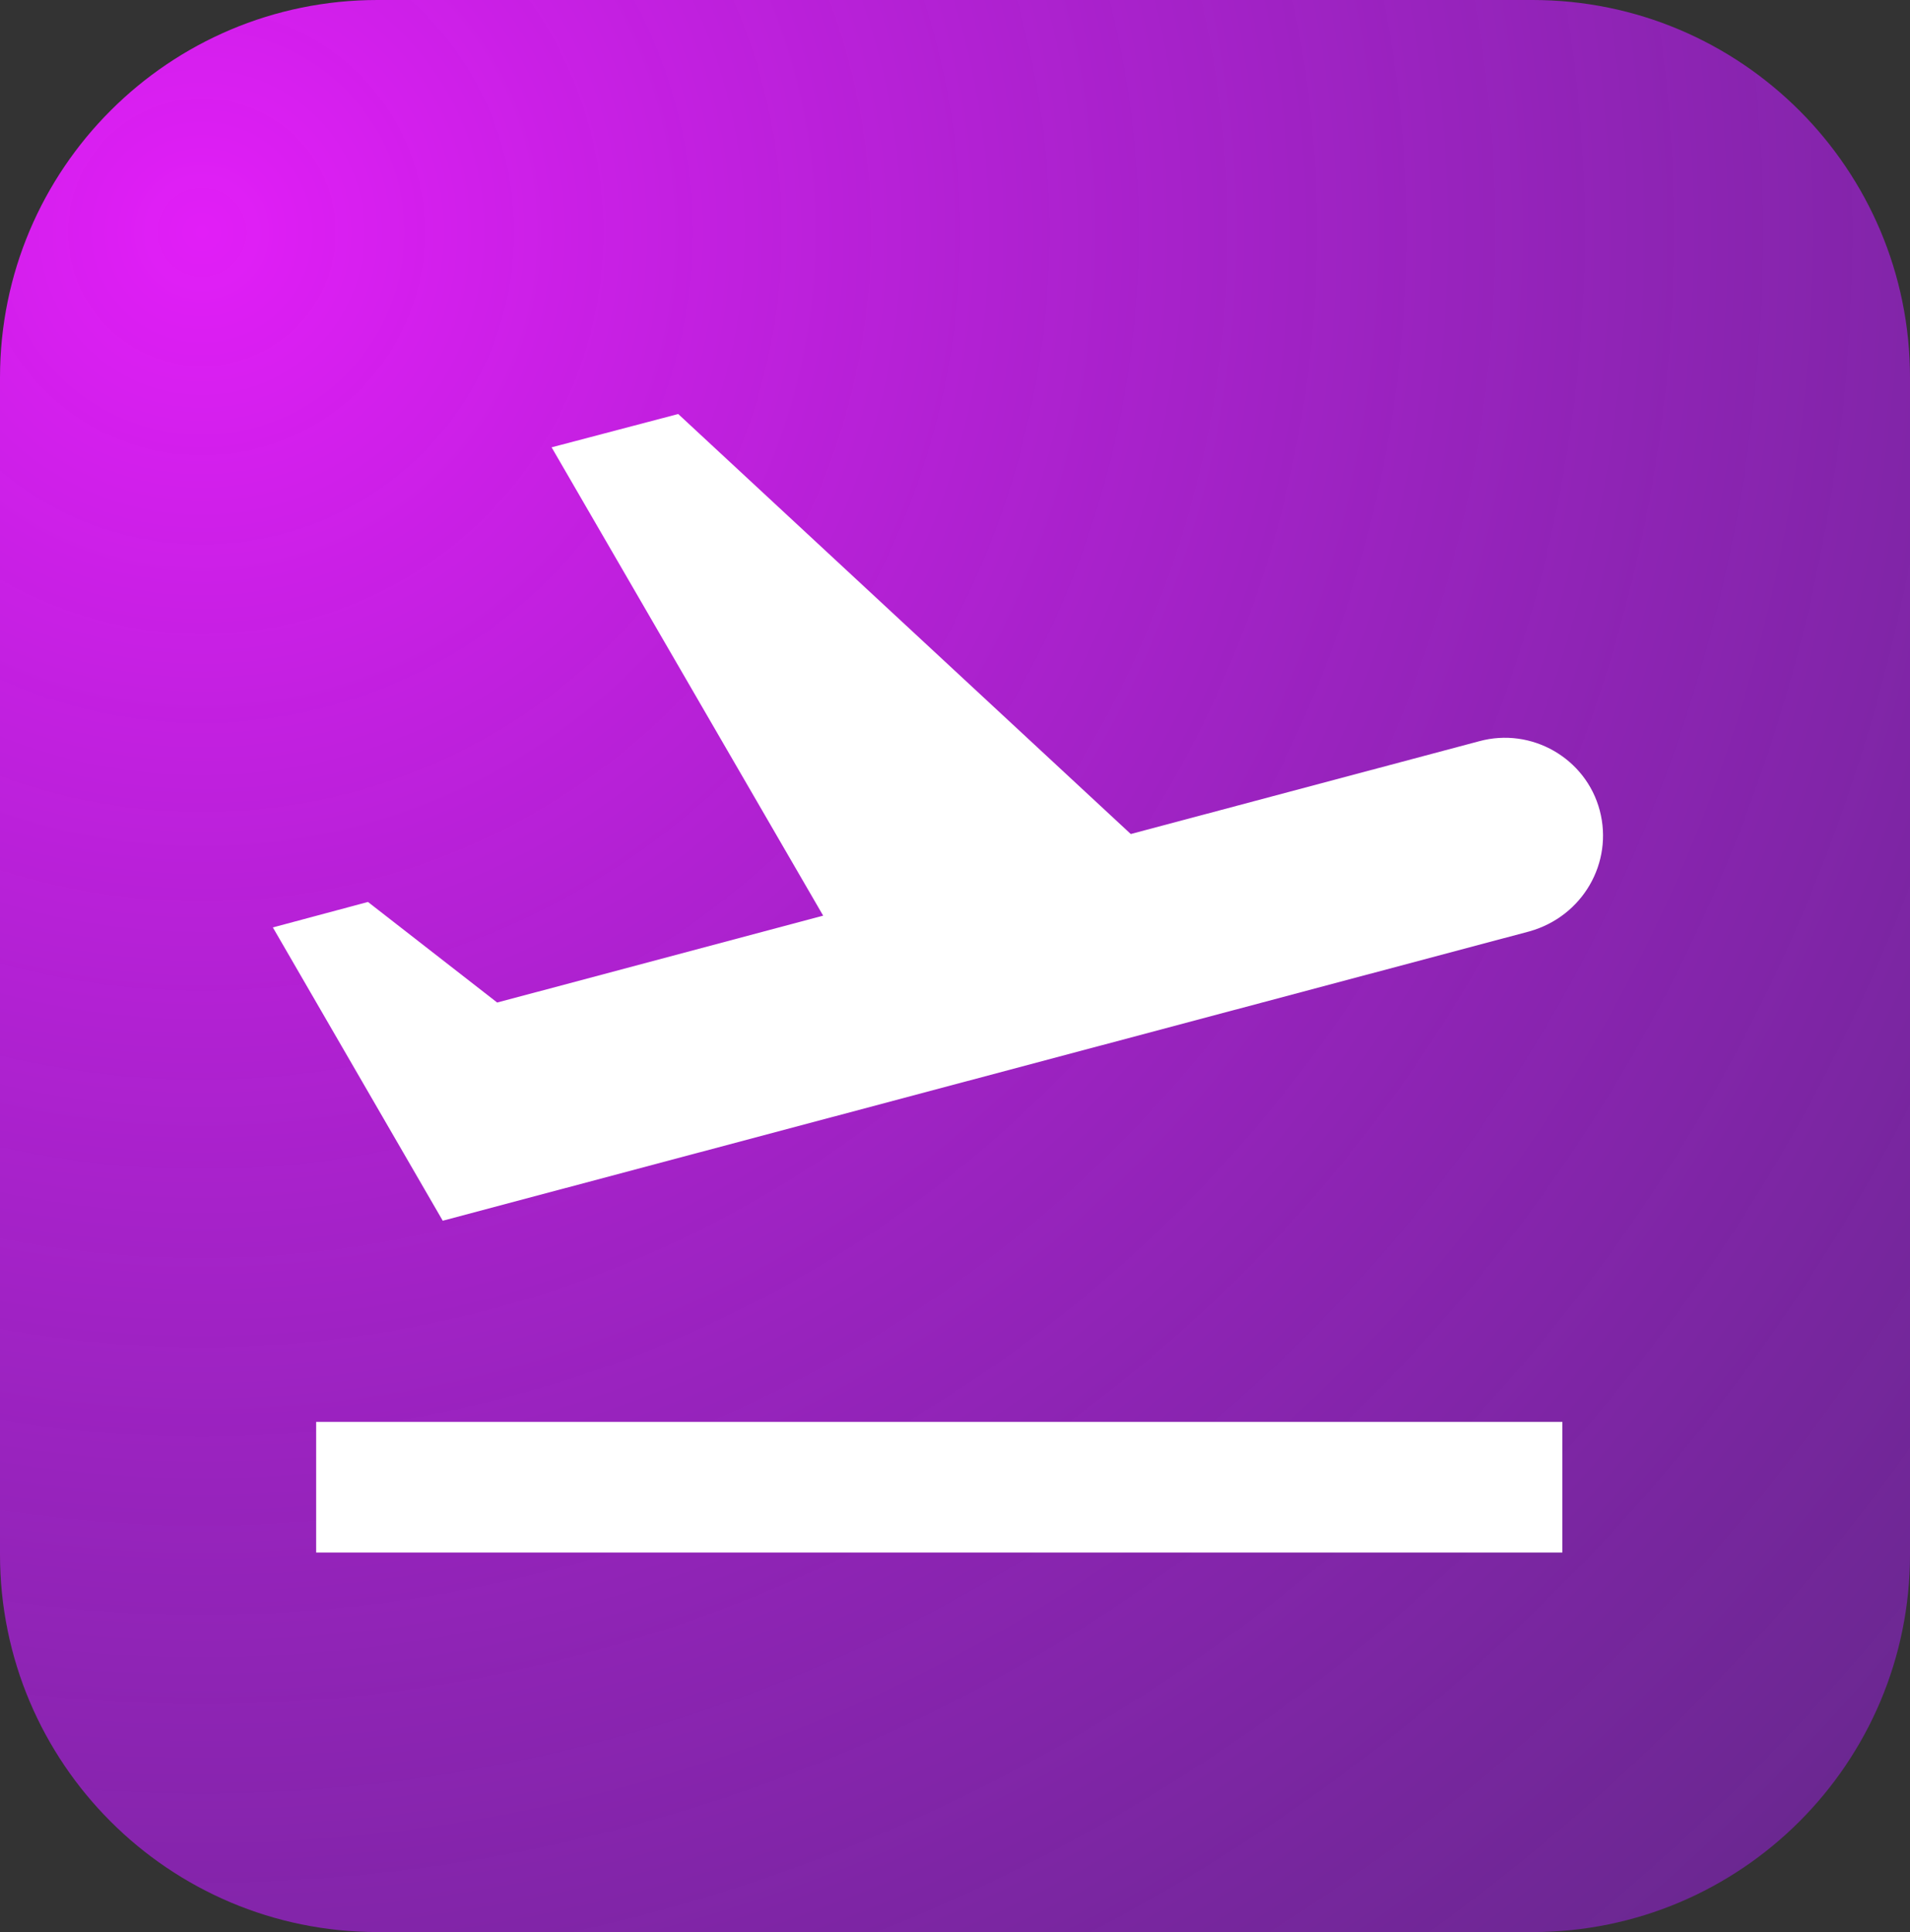 <svg width="86" height="87" viewBox="0 0 86 87" fill="none" xmlns="http://www.w3.org/2000/svg">
<rect x="0" y="0" width="86" height="87" fill="#333333" stroke="none"/>
<g clip-path="url(#clip0_0_335)">
<path d="M0 17C0 7.611 7.611 0 17 0H69C78.389 0 86 7.611 86 17V70C86 79.389 78.389 87 69 87H17C7.611 87 0 79.389 0 70V17Z" fill="url(#paint0_radial_0_335)"/>
<path d="M14.235 64.028H70.347V69.911H14.235V64.028ZM72.031 36.497C71.411 34.144 68.96 32.732 66.597 33.379L50.915 37.556L30.537 18.643L24.837 20.143L37.064 41.232L22.386 45.144L16.568 40.615L12.286 41.762L19.935 54.969L68.871 41.938C71.263 41.262 72.651 38.85 72.031 36.497Z" fill="white"/>
</g>
<defs>
<radialGradient id="paint0_radial_0_335" cx="0" cy="0" r="1" gradientUnits="userSpaceOnUse" gradientTransform="translate(7.921 9.158) rotate(47.425) scale(132.133 132.013)">
<stop stop-color="#E21EF7"/>
<stop offset="0.836" stop-color="#9F1CED" stop-opacity="0.48"/>
</radialGradient>
<clipPath id="clip0_0_335">
<rect width="86" height="87" fill="white"/>
</clipPath>
</defs>
</svg>
